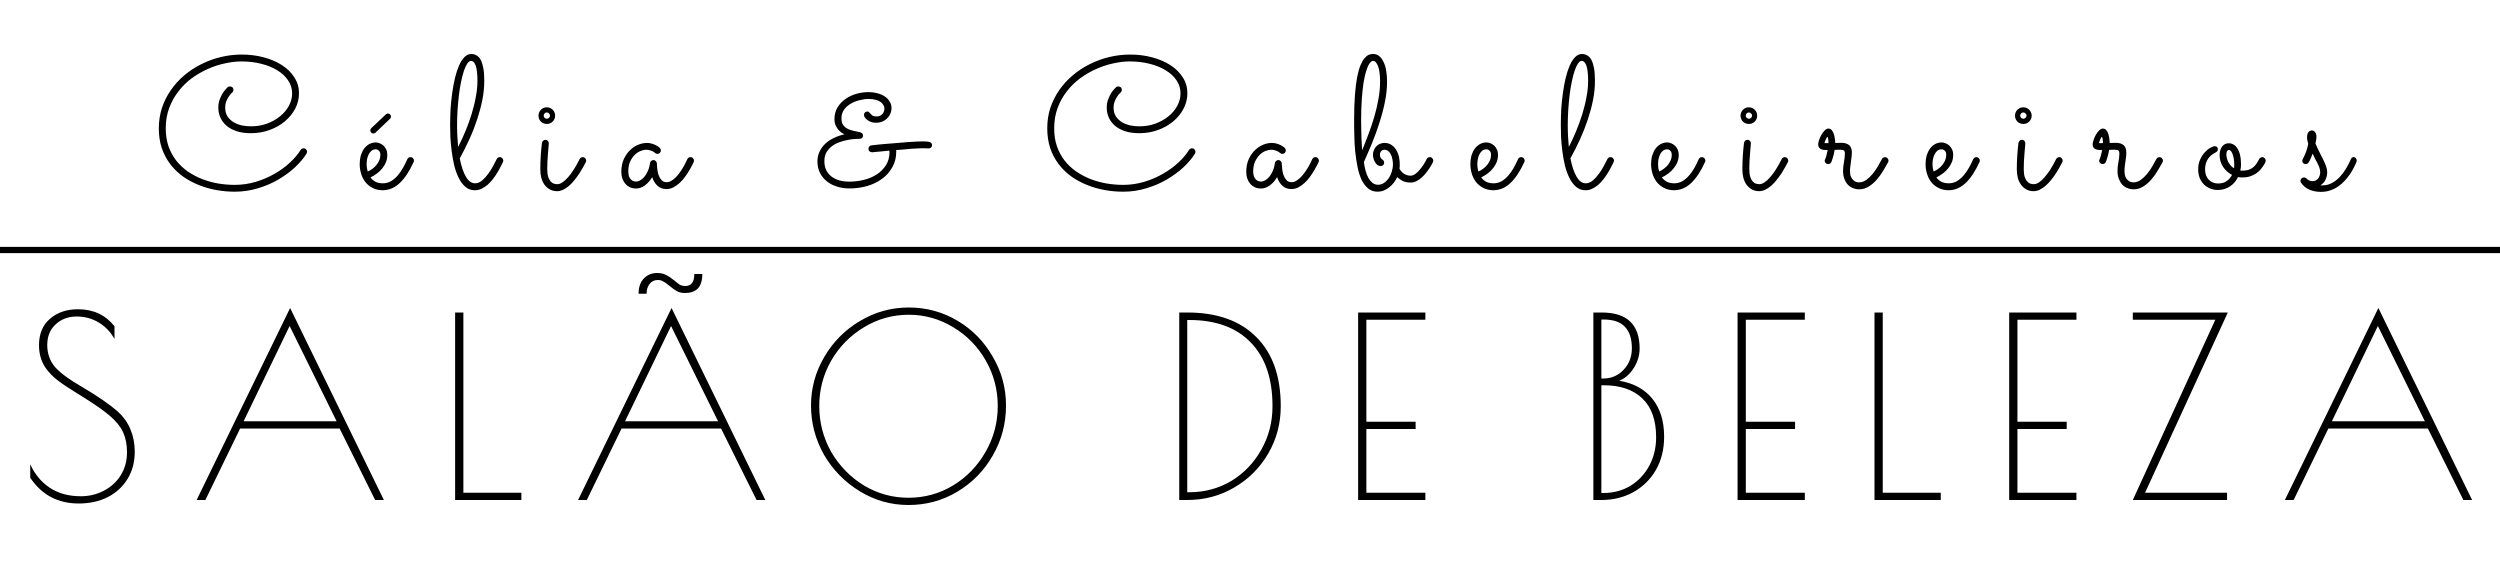 <svg width="40" height="9" viewBox="0 0 40 9" fill="none" xmlns="http://www.w3.org/2000/svg">
<path d="M4.905 2.457C4.859 2.531 4.797 2.604 4.719 2.678C4.641 2.75 4.552 2.815 4.451 2.874C4.352 2.932 4.243 2.978 4.125 3.013C4.006 3.049 3.884 3.067 3.758 3.067C3.66 3.067 3.561 3.059 3.462 3.041C3.365 3.023 3.271 2.997 3.18 2.96C3.09 2.924 3.006 2.879 2.928 2.824C2.851 2.769 2.783 2.703 2.726 2.628C2.668 2.553 2.623 2.467 2.589 2.372C2.557 2.276 2.541 2.169 2.541 2.052C2.541 1.938 2.558 1.83 2.591 1.727C2.625 1.625 2.672 1.53 2.733 1.443C2.793 1.355 2.865 1.276 2.948 1.206C3.031 1.135 3.122 1.076 3.221 1.027C3.319 0.977 3.423 0.939 3.533 0.913C3.642 0.886 3.754 0.873 3.868 0.873C3.994 0.873 4.112 0.888 4.223 0.918C4.334 0.948 4.431 0.99 4.514 1.044C4.597 1.098 4.663 1.163 4.71 1.239C4.759 1.314 4.784 1.398 4.784 1.491C4.784 1.577 4.764 1.659 4.724 1.737C4.684 1.814 4.628 1.882 4.558 1.941C4.489 2 4.407 2.046 4.313 2.08C4.221 2.114 4.122 2.131 4.016 2.131C3.931 2.131 3.856 2.121 3.791 2.101C3.725 2.079 3.67 2.05 3.626 2.013C3.583 1.976 3.549 1.932 3.527 1.882C3.504 1.833 3.493 1.779 3.493 1.721C3.493 1.673 3.501 1.63 3.515 1.591C3.531 1.551 3.547 1.517 3.565 1.488C3.584 1.46 3.601 1.438 3.616 1.422C3.633 1.406 3.642 1.396 3.644 1.395C3.649 1.39 3.654 1.387 3.66 1.386C3.667 1.384 3.673 1.383 3.679 1.383C3.695 1.383 3.708 1.388 3.719 1.397C3.73 1.407 3.735 1.42 3.735 1.436C3.735 1.453 3.729 1.468 3.716 1.479C3.714 1.48 3.707 1.487 3.695 1.5C3.684 1.512 3.671 1.528 3.657 1.55C3.644 1.57 3.631 1.595 3.619 1.625C3.608 1.654 3.603 1.686 3.603 1.721C3.603 1.777 3.615 1.824 3.64 1.862C3.665 1.9 3.698 1.931 3.738 1.956C3.778 1.979 3.822 1.996 3.871 2.007C3.92 2.017 3.969 2.021 4.018 2.021C4.108 2.021 4.193 2.007 4.272 1.978C4.353 1.948 4.422 1.909 4.482 1.86C4.542 1.812 4.588 1.755 4.623 1.692C4.657 1.628 4.674 1.562 4.674 1.493C4.674 1.417 4.652 1.347 4.609 1.285C4.566 1.221 4.508 1.167 4.435 1.124C4.362 1.079 4.276 1.044 4.177 1.02C4.08 0.995 3.975 0.983 3.864 0.983C3.78 0.983 3.691 0.993 3.599 1.014C3.507 1.033 3.416 1.063 3.326 1.103C3.236 1.143 3.15 1.193 3.068 1.252C2.987 1.312 2.916 1.382 2.855 1.462C2.793 1.541 2.744 1.63 2.707 1.729C2.67 1.827 2.652 1.935 2.652 2.052C2.652 2.159 2.667 2.255 2.696 2.341C2.727 2.427 2.768 2.503 2.821 2.571C2.874 2.637 2.935 2.695 3.005 2.744C3.077 2.792 3.153 2.833 3.234 2.865C3.316 2.896 3.401 2.92 3.49 2.936C3.579 2.95 3.667 2.958 3.755 2.958C3.873 2.958 3.985 2.941 4.094 2.909C4.202 2.876 4.302 2.833 4.394 2.78C4.487 2.727 4.569 2.667 4.64 2.6C4.711 2.534 4.768 2.467 4.81 2.399C4.815 2.391 4.822 2.384 4.831 2.38C4.839 2.375 4.849 2.373 4.858 2.373C4.875 2.373 4.888 2.379 4.898 2.391C4.908 2.401 4.913 2.414 4.913 2.427C4.913 2.432 4.912 2.437 4.911 2.442C4.91 2.447 4.908 2.452 4.905 2.457ZM5.928 2.839C5.948 2.867 5.975 2.89 6.007 2.908C6.039 2.924 6.079 2.933 6.125 2.933C6.173 2.933 6.217 2.921 6.256 2.899C6.295 2.875 6.331 2.845 6.363 2.808C6.395 2.771 6.424 2.729 6.449 2.684C6.475 2.638 6.498 2.592 6.518 2.546C6.523 2.535 6.53 2.527 6.539 2.522C6.547 2.517 6.557 2.514 6.568 2.514C6.584 2.514 6.598 2.52 6.607 2.531C6.618 2.543 6.623 2.556 6.623 2.569C6.623 2.574 6.623 2.579 6.622 2.583C6.621 2.585 6.62 2.589 6.618 2.593C6.55 2.741 6.477 2.853 6.396 2.928C6.317 3.003 6.228 3.042 6.127 3.044C6.062 3.044 6.007 3.031 5.96 3.006C5.913 2.981 5.874 2.95 5.844 2.911C5.814 2.871 5.791 2.826 5.777 2.776C5.762 2.726 5.755 2.676 5.755 2.626C5.755 2.577 5.761 2.531 5.772 2.489C5.785 2.447 5.803 2.41 5.825 2.379C5.849 2.348 5.876 2.323 5.907 2.306C5.939 2.288 5.975 2.279 6.013 2.279C6.035 2.279 6.057 2.284 6.079 2.294C6.101 2.303 6.121 2.316 6.139 2.333C6.156 2.35 6.17 2.371 6.181 2.395C6.192 2.419 6.197 2.447 6.197 2.479C6.197 2.519 6.19 2.556 6.177 2.591C6.163 2.626 6.144 2.659 6.12 2.689C6.096 2.72 6.068 2.748 6.035 2.773C6.001 2.798 5.966 2.82 5.928 2.839ZM5.884 2.744C5.914 2.731 5.941 2.715 5.966 2.695C5.991 2.676 6.013 2.654 6.03 2.631C6.048 2.607 6.061 2.583 6.071 2.558C6.081 2.531 6.086 2.505 6.086 2.479C6.086 2.449 6.079 2.427 6.064 2.413C6.049 2.397 6.032 2.389 6.013 2.389C5.986 2.389 5.964 2.396 5.945 2.411C5.927 2.426 5.912 2.445 5.9 2.468C5.888 2.492 5.879 2.518 5.873 2.547C5.869 2.576 5.866 2.604 5.866 2.632C5.866 2.65 5.868 2.668 5.871 2.688C5.874 2.708 5.879 2.726 5.884 2.744ZM5.939 2.052L6.174 1.83C6.184 1.821 6.195 1.816 6.207 1.816C6.22 1.816 6.231 1.821 6.241 1.831C6.251 1.841 6.256 1.853 6.256 1.866C6.256 1.88 6.251 1.891 6.241 1.9L6.007 2.123C5.996 2.131 5.985 2.136 5.973 2.136C5.959 2.136 5.948 2.131 5.938 2.121C5.929 2.111 5.925 2.1 5.925 2.087C5.925 2.074 5.93 2.062 5.939 2.052ZM8.047 2.594C8.037 2.617 8.023 2.644 8.006 2.675C7.991 2.705 7.973 2.737 7.952 2.77C7.932 2.803 7.909 2.836 7.883 2.87C7.858 2.902 7.83 2.931 7.8 2.958C7.77 2.983 7.739 3.003 7.705 3.019C7.671 3.036 7.636 3.044 7.598 3.044C7.539 3.044 7.489 3.026 7.447 2.99C7.405 2.954 7.369 2.906 7.34 2.848C7.31 2.789 7.287 2.723 7.268 2.648C7.25 2.573 7.237 2.497 7.227 2.42C7.217 2.342 7.21 2.266 7.206 2.193C7.204 2.12 7.202 2.055 7.202 1.998C7.202 1.916 7.205 1.831 7.209 1.743C7.215 1.655 7.224 1.569 7.236 1.485C7.247 1.401 7.262 1.322 7.28 1.247C7.298 1.171 7.32 1.105 7.344 1.049C7.37 0.992 7.398 0.947 7.431 0.914C7.463 0.881 7.499 0.864 7.54 0.864C7.573 0.864 7.601 0.872 7.627 0.888C7.653 0.902 7.675 0.927 7.693 0.961C7.71 0.995 7.724 1.04 7.734 1.094C7.744 1.149 7.748 1.216 7.748 1.295C7.748 1.393 7.738 1.494 7.718 1.598C7.697 1.702 7.669 1.806 7.634 1.912C7.599 2.017 7.558 2.123 7.51 2.228C7.462 2.333 7.411 2.435 7.356 2.534C7.38 2.658 7.413 2.756 7.454 2.827C7.495 2.897 7.544 2.933 7.602 2.933C7.641 2.933 7.679 2.917 7.715 2.887C7.751 2.856 7.784 2.819 7.814 2.777C7.845 2.735 7.871 2.693 7.893 2.65C7.917 2.606 7.935 2.571 7.948 2.544C7.953 2.535 7.959 2.527 7.968 2.522C7.977 2.517 7.987 2.514 7.997 2.514C8.014 2.514 8.027 2.52 8.037 2.531C8.048 2.543 8.053 2.556 8.053 2.571C8.053 2.577 8.051 2.584 8.047 2.594ZM7.313 2.005C7.313 2.068 7.315 2.128 7.318 2.186C7.321 2.243 7.325 2.298 7.33 2.351C7.371 2.272 7.41 2.188 7.447 2.099C7.484 2.009 7.517 1.919 7.545 1.828C7.573 1.736 7.596 1.646 7.612 1.556C7.63 1.465 7.639 1.378 7.639 1.296C7.639 1.181 7.629 1.099 7.611 1.049C7.592 0.999 7.567 0.974 7.536 0.974C7.516 0.974 7.496 0.988 7.476 1.017C7.457 1.045 7.44 1.083 7.423 1.132C7.407 1.181 7.392 1.239 7.378 1.305C7.364 1.372 7.352 1.443 7.343 1.519C7.334 1.595 7.327 1.675 7.321 1.758C7.316 1.841 7.313 1.923 7.313 2.005ZM8.882 1.85C8.882 1.887 8.869 1.919 8.843 1.945C8.817 1.971 8.786 1.983 8.749 1.983C8.712 1.983 8.68 1.971 8.654 1.945C8.628 1.919 8.616 1.887 8.616 1.85C8.616 1.832 8.619 1.814 8.626 1.799C8.633 1.782 8.642 1.768 8.654 1.756C8.666 1.744 8.681 1.734 8.696 1.727C8.713 1.72 8.73 1.717 8.749 1.717C8.767 1.717 8.785 1.72 8.8 1.727C8.817 1.734 8.831 1.744 8.843 1.756C8.855 1.768 8.865 1.782 8.872 1.799C8.879 1.814 8.882 1.832 8.882 1.85ZM8.645 2.708C8.645 2.568 8.654 2.428 8.671 2.288C8.673 2.274 8.679 2.263 8.689 2.253C8.7 2.242 8.713 2.237 8.73 2.237C8.744 2.237 8.757 2.243 8.766 2.254C8.776 2.265 8.781 2.278 8.781 2.292C8.781 2.298 8.78 2.316 8.777 2.345C8.775 2.375 8.772 2.41 8.768 2.451C8.765 2.491 8.762 2.534 8.759 2.58C8.757 2.625 8.756 2.666 8.756 2.704C8.756 2.756 8.761 2.798 8.771 2.83C8.782 2.861 8.795 2.886 8.81 2.903C8.827 2.921 8.844 2.933 8.862 2.938C8.88 2.944 8.898 2.947 8.914 2.947C8.942 2.947 8.97 2.938 8.999 2.918C9.029 2.898 9.058 2.871 9.089 2.836C9.12 2.801 9.151 2.759 9.182 2.71C9.214 2.66 9.244 2.605 9.275 2.544C9.28 2.535 9.286 2.527 9.295 2.522C9.304 2.517 9.314 2.514 9.325 2.514C9.34 2.514 9.353 2.52 9.363 2.531C9.373 2.543 9.379 2.556 9.379 2.569C9.379 2.579 9.377 2.587 9.373 2.594C9.361 2.617 9.347 2.644 9.329 2.676C9.311 2.708 9.291 2.742 9.269 2.776C9.246 2.81 9.222 2.844 9.194 2.878C9.168 2.912 9.14 2.942 9.109 2.969C9.079 2.996 9.047 3.017 9.014 3.034C8.981 3.05 8.947 3.059 8.913 3.059C8.869 3.059 8.83 3.049 8.797 3.031C8.764 3.012 8.736 2.987 8.712 2.956C8.69 2.925 8.673 2.888 8.661 2.846C8.65 2.803 8.645 2.757 8.645 2.708ZM8.8 1.85C8.8 1.836 8.795 1.825 8.784 1.815C8.774 1.804 8.763 1.799 8.749 1.799C8.735 1.799 8.723 1.804 8.714 1.815C8.704 1.825 8.699 1.836 8.699 1.85C8.699 1.864 8.704 1.875 8.714 1.885C8.723 1.895 8.735 1.9 8.749 1.9C8.763 1.9 8.774 1.895 8.784 1.885C8.795 1.875 8.8 1.864 8.8 1.85ZM11.1 2.591C11.096 2.599 11.088 2.616 11.075 2.641C11.063 2.666 11.048 2.694 11.028 2.726C11.01 2.758 10.988 2.792 10.962 2.827C10.937 2.862 10.909 2.895 10.877 2.924C10.846 2.953 10.812 2.978 10.776 2.997C10.74 3.016 10.702 3.025 10.662 3.025C10.605 3.025 10.557 3.007 10.518 2.971C10.48 2.935 10.452 2.889 10.435 2.834C10.402 2.89 10.362 2.935 10.316 2.968C10.27 3 10.224 3.016 10.178 3.016C10.142 3.016 10.11 3.01 10.08 2.997C10.051 2.983 10.026 2.965 10.006 2.941C9.985 2.917 9.969 2.889 9.957 2.856C9.947 2.824 9.941 2.789 9.941 2.751C9.941 2.675 9.954 2.608 9.979 2.55C10.006 2.492 10.039 2.443 10.079 2.404C10.119 2.365 10.163 2.335 10.211 2.316C10.26 2.296 10.306 2.287 10.351 2.287C10.382 2.287 10.409 2.291 10.435 2.3C10.46 2.308 10.482 2.316 10.499 2.326C10.518 2.336 10.532 2.345 10.542 2.354C10.552 2.362 10.557 2.366 10.558 2.367C10.569 2.38 10.574 2.393 10.574 2.407C10.574 2.421 10.569 2.435 10.558 2.446C10.547 2.457 10.534 2.462 10.52 2.462C10.504 2.462 10.491 2.457 10.48 2.446C10.478 2.444 10.474 2.441 10.467 2.436C10.46 2.43 10.451 2.424 10.439 2.418C10.428 2.413 10.413 2.408 10.397 2.404C10.381 2.399 10.363 2.396 10.343 2.396C10.312 2.396 10.28 2.403 10.246 2.417C10.212 2.431 10.181 2.452 10.152 2.481C10.124 2.51 10.1 2.546 10.08 2.59C10.062 2.633 10.053 2.684 10.053 2.744C10.053 2.762 10.055 2.781 10.058 2.801C10.062 2.819 10.069 2.836 10.079 2.852C10.089 2.868 10.102 2.88 10.118 2.89C10.135 2.9 10.156 2.905 10.18 2.905C10.198 2.905 10.218 2.899 10.24 2.887C10.264 2.875 10.286 2.857 10.306 2.833C10.327 2.809 10.347 2.778 10.363 2.741C10.381 2.704 10.393 2.66 10.4 2.609C10.402 2.595 10.408 2.584 10.419 2.575C10.43 2.565 10.442 2.561 10.457 2.561C10.47 2.561 10.482 2.566 10.492 2.577C10.503 2.587 10.509 2.6 10.51 2.613C10.511 2.632 10.512 2.658 10.515 2.692C10.518 2.726 10.525 2.759 10.534 2.792C10.545 2.825 10.561 2.854 10.581 2.878C10.602 2.903 10.63 2.915 10.666 2.915C10.69 2.915 10.713 2.909 10.735 2.896C10.759 2.883 10.781 2.867 10.803 2.846C10.825 2.825 10.846 2.801 10.866 2.774C10.886 2.747 10.905 2.72 10.921 2.692C10.938 2.665 10.952 2.639 10.965 2.613C10.978 2.588 10.989 2.566 10.997 2.547C11.002 2.537 11.009 2.528 11.018 2.522C11.028 2.517 11.038 2.514 11.049 2.514C11.065 2.514 11.078 2.52 11.088 2.533C11.099 2.544 11.104 2.557 11.104 2.571C11.104 2.578 11.103 2.584 11.1 2.591ZM14.913 2.323C14.913 2.337 14.908 2.349 14.898 2.36C14.888 2.37 14.874 2.375 14.856 2.375C14.842 2.375 14.827 2.374 14.812 2.373C14.797 2.372 14.776 2.372 14.747 2.372C14.733 2.372 14.711 2.373 14.681 2.375C14.653 2.375 14.62 2.377 14.583 2.38C14.547 2.383 14.508 2.387 14.466 2.391C14.424 2.394 14.382 2.397 14.339 2.401C14.34 2.406 14.34 2.414 14.34 2.424C14.34 2.519 14.319 2.603 14.277 2.676C14.236 2.75 14.181 2.812 14.111 2.862C14.043 2.912 13.964 2.95 13.873 2.977C13.782 3.002 13.688 3.015 13.59 3.015C13.52 3.015 13.453 3.005 13.391 2.985C13.329 2.966 13.275 2.938 13.228 2.9C13.182 2.863 13.146 2.818 13.118 2.764C13.092 2.71 13.079 2.649 13.079 2.58C13.079 2.524 13.09 2.473 13.113 2.426C13.135 2.379 13.165 2.337 13.203 2.301C13.242 2.264 13.288 2.233 13.341 2.208C13.394 2.182 13.451 2.163 13.512 2.149C13.495 2.141 13.476 2.13 13.457 2.117C13.438 2.102 13.421 2.085 13.405 2.065C13.39 2.045 13.377 2.022 13.366 1.997C13.356 1.97 13.351 1.941 13.351 1.91C13.351 1.836 13.368 1.771 13.401 1.717C13.435 1.662 13.479 1.617 13.531 1.581C13.584 1.544 13.642 1.518 13.706 1.5C13.77 1.482 13.833 1.474 13.893 1.474C13.946 1.474 13.995 1.48 14.04 1.493C14.086 1.504 14.125 1.521 14.157 1.544C14.19 1.565 14.216 1.592 14.235 1.625C14.254 1.656 14.264 1.69 14.264 1.729C14.264 1.761 14.258 1.792 14.245 1.821C14.232 1.849 14.215 1.874 14.192 1.896C14.171 1.917 14.145 1.934 14.114 1.947C14.085 1.958 14.053 1.964 14.018 1.964C13.986 1.964 13.959 1.96 13.934 1.951C13.911 1.941 13.891 1.93 13.874 1.917C13.858 1.904 13.845 1.89 13.836 1.876C13.827 1.862 13.823 1.85 13.823 1.84C13.823 1.824 13.828 1.811 13.838 1.8C13.848 1.79 13.861 1.784 13.877 1.784C13.888 1.784 13.896 1.787 13.902 1.793C13.908 1.798 13.914 1.804 13.92 1.811C13.929 1.822 13.941 1.834 13.955 1.846C13.969 1.857 13.992 1.863 14.024 1.863C14.045 1.863 14.064 1.86 14.079 1.853C14.095 1.845 14.108 1.835 14.119 1.824C14.13 1.811 14.137 1.797 14.142 1.783C14.148 1.767 14.151 1.752 14.151 1.737C14.151 1.719 14.146 1.7 14.135 1.682C14.125 1.663 14.11 1.646 14.09 1.632C14.069 1.617 14.043 1.605 14.011 1.597C13.978 1.588 13.94 1.583 13.896 1.583C13.852 1.583 13.805 1.59 13.754 1.603C13.704 1.614 13.657 1.633 13.614 1.658C13.57 1.683 13.534 1.715 13.505 1.755C13.477 1.794 13.463 1.84 13.463 1.894C13.463 1.929 13.469 1.959 13.48 1.983C13.493 2.007 13.51 2.026 13.531 2.042C13.553 2.058 13.578 2.07 13.608 2.08C13.638 2.089 13.671 2.097 13.707 2.104C13.721 2.106 13.734 2.109 13.745 2.112C13.758 2.114 13.769 2.118 13.777 2.123C13.787 2.126 13.795 2.132 13.8 2.14C13.805 2.147 13.808 2.157 13.808 2.169C13.808 2.185 13.803 2.198 13.792 2.208C13.782 2.216 13.769 2.221 13.751 2.221C13.734 2.221 13.708 2.222 13.674 2.224C13.639 2.226 13.601 2.231 13.559 2.24C13.518 2.248 13.476 2.259 13.432 2.275C13.388 2.29 13.348 2.311 13.312 2.338C13.277 2.364 13.247 2.397 13.224 2.436C13.201 2.475 13.19 2.522 13.19 2.578C13.19 2.634 13.2 2.683 13.221 2.725C13.242 2.766 13.271 2.8 13.307 2.827C13.344 2.854 13.386 2.874 13.433 2.887C13.482 2.9 13.534 2.906 13.59 2.906C13.668 2.906 13.745 2.897 13.822 2.878C13.899 2.859 13.967 2.83 14.028 2.791C14.089 2.751 14.137 2.702 14.175 2.643C14.213 2.583 14.232 2.513 14.232 2.433C14.232 2.429 14.231 2.426 14.23 2.423C14.23 2.419 14.23 2.415 14.23 2.41C14.177 2.415 14.13 2.419 14.087 2.424C14.045 2.428 14.011 2.431 13.987 2.433C13.979 2.434 13.972 2.435 13.966 2.436C13.962 2.436 13.958 2.436 13.955 2.436C13.938 2.436 13.924 2.431 13.912 2.421C13.901 2.412 13.895 2.397 13.895 2.379C13.895 2.365 13.899 2.354 13.908 2.344C13.918 2.333 13.93 2.327 13.946 2.325C13.974 2.322 14.011 2.318 14.056 2.313C14.101 2.308 14.15 2.304 14.202 2.3C14.256 2.295 14.311 2.291 14.368 2.287C14.425 2.282 14.478 2.277 14.529 2.273C14.581 2.27 14.628 2.267 14.67 2.265C14.713 2.263 14.747 2.262 14.772 2.262C14.827 2.262 14.864 2.267 14.883 2.276C14.903 2.286 14.913 2.302 14.913 2.323ZM19.12 2.457C19.074 2.531 19.012 2.604 18.934 2.678C18.856 2.75 18.766 2.815 18.666 2.874C18.566 2.932 18.457 2.978 18.339 3.013C18.221 3.049 18.099 3.067 17.973 3.067C17.874 3.067 17.776 3.059 17.677 3.041C17.579 3.023 17.485 2.997 17.394 2.96C17.304 2.924 17.22 2.879 17.142 2.824C17.065 2.769 16.998 2.703 16.94 2.628C16.882 2.553 16.837 2.467 16.804 2.372C16.772 2.276 16.756 2.169 16.756 2.052C16.756 1.938 16.772 1.83 16.805 1.727C16.84 1.625 16.887 1.53 16.947 1.443C17.008 1.355 17.08 1.276 17.163 1.206C17.246 1.135 17.337 1.076 17.435 1.027C17.534 0.977 17.638 0.939 17.747 0.913C17.857 0.886 17.968 0.873 18.083 0.873C18.209 0.873 18.327 0.888 18.437 0.918C18.548 0.948 18.646 0.99 18.729 1.044C18.812 1.098 18.877 1.163 18.925 1.239C18.974 1.314 18.998 1.398 18.998 1.491C18.998 1.577 18.978 1.659 18.938 1.737C18.898 1.814 18.843 1.882 18.773 1.941C18.703 2 18.622 2.046 18.528 2.08C18.435 2.114 18.336 2.131 18.231 2.131C18.146 2.131 18.07 2.121 18.005 2.101C17.94 2.079 17.885 2.05 17.841 2.013C17.797 1.976 17.764 1.932 17.741 1.882C17.719 1.833 17.708 1.779 17.708 1.721C17.708 1.673 17.715 1.63 17.73 1.591C17.745 1.551 17.762 1.517 17.779 1.488C17.798 1.46 17.815 1.438 17.831 1.422C17.847 1.406 17.857 1.396 17.858 1.395C17.863 1.39 17.869 1.387 17.875 1.386C17.881 1.384 17.888 1.383 17.894 1.383C17.909 1.383 17.922 1.388 17.933 1.397C17.944 1.407 17.949 1.42 17.949 1.436C17.949 1.453 17.943 1.468 17.93 1.479C17.928 1.48 17.922 1.487 17.91 1.5C17.898 1.512 17.885 1.528 17.872 1.55C17.858 1.57 17.845 1.595 17.834 1.625C17.823 1.654 17.817 1.686 17.817 1.721C17.817 1.777 17.83 1.824 17.854 1.862C17.88 1.9 17.912 1.931 17.952 1.956C17.992 1.979 18.037 1.996 18.085 2.007C18.134 2.017 18.183 2.021 18.232 2.021C18.323 2.021 18.408 2.007 18.487 1.978C18.567 1.948 18.637 1.909 18.696 1.86C18.756 1.812 18.803 1.755 18.837 1.692C18.871 1.628 18.888 1.562 18.888 1.493C18.888 1.417 18.867 1.347 18.824 1.285C18.781 1.221 18.723 1.167 18.649 1.124C18.576 1.079 18.49 1.044 18.392 1.02C18.294 0.995 18.19 0.983 18.078 0.983C17.994 0.983 17.906 0.993 17.813 1.014C17.721 1.033 17.631 1.063 17.541 1.103C17.451 1.143 17.365 1.193 17.283 1.252C17.202 1.312 17.131 1.382 17.069 1.462C17.007 1.541 16.958 1.63 16.921 1.729C16.885 1.827 16.867 1.935 16.867 2.052C16.867 2.159 16.881 2.255 16.911 2.341C16.941 2.427 16.983 2.503 17.035 2.571C17.088 2.637 17.149 2.695 17.22 2.744C17.291 2.792 17.367 2.833 17.448 2.865C17.53 2.896 17.616 2.92 17.705 2.936C17.794 2.95 17.882 2.958 17.97 2.958C18.087 2.958 18.2 2.941 18.308 2.909C18.417 2.876 18.517 2.833 18.608 2.78C18.701 2.727 18.783 2.667 18.855 2.6C18.926 2.534 18.983 2.467 19.024 2.399C19.029 2.391 19.036 2.384 19.045 2.38C19.054 2.375 19.063 2.373 19.073 2.373C19.09 2.373 19.103 2.379 19.112 2.391C19.122 2.401 19.127 2.414 19.127 2.427C19.127 2.432 19.127 2.437 19.126 2.442C19.125 2.447 19.123 2.452 19.12 2.457ZM21.099 2.591C21.095 2.599 21.087 2.616 21.074 2.641C21.062 2.666 21.046 2.694 21.027 2.726C21.008 2.758 20.986 2.792 20.961 2.827C20.936 2.862 20.907 2.895 20.876 2.924C20.845 2.953 20.811 2.978 20.775 2.997C20.739 3.016 20.701 3.025 20.661 3.025C20.604 3.025 20.556 3.007 20.517 2.971C20.479 2.935 20.451 2.889 20.434 2.834C20.4 2.89 20.361 2.935 20.315 2.968C20.269 3 20.223 3.016 20.177 3.016C20.141 3.016 20.108 3.01 20.079 2.997C20.05 2.983 20.025 2.965 20.004 2.941C19.984 2.917 19.968 2.889 19.956 2.856C19.945 2.824 19.94 2.789 19.94 2.751C19.94 2.675 19.953 2.608 19.978 2.55C20.004 2.492 20.038 2.443 20.078 2.404C20.118 2.365 20.162 2.335 20.209 2.316C20.258 2.296 20.305 2.287 20.35 2.287C20.38 2.287 20.408 2.291 20.434 2.3C20.459 2.308 20.48 2.316 20.498 2.326C20.517 2.336 20.531 2.345 20.541 2.354C20.55 2.362 20.556 2.366 20.557 2.367C20.567 2.38 20.573 2.393 20.573 2.407C20.573 2.421 20.567 2.435 20.557 2.446C20.546 2.457 20.533 2.462 20.519 2.462C20.503 2.462 20.49 2.457 20.479 2.446C20.477 2.444 20.473 2.441 20.466 2.436C20.459 2.43 20.45 2.424 20.438 2.418C20.426 2.413 20.412 2.408 20.396 2.404C20.38 2.399 20.362 2.396 20.341 2.396C20.311 2.396 20.279 2.403 20.245 2.417C20.21 2.431 20.179 2.452 20.151 2.481C20.123 2.51 20.099 2.546 20.079 2.59C20.061 2.633 20.051 2.684 20.051 2.744C20.051 2.762 20.053 2.781 20.057 2.801C20.061 2.819 20.068 2.836 20.078 2.852C20.087 2.868 20.101 2.88 20.117 2.89C20.134 2.9 20.154 2.905 20.179 2.905C20.196 2.905 20.216 2.899 20.239 2.887C20.262 2.875 20.284 2.857 20.305 2.833C20.326 2.809 20.345 2.778 20.362 2.741C20.379 2.704 20.392 2.66 20.398 2.609C20.4 2.595 20.407 2.584 20.418 2.575C20.428 2.565 20.441 2.561 20.456 2.561C20.469 2.561 20.481 2.566 20.491 2.577C20.502 2.587 20.507 2.6 20.508 2.613C20.509 2.632 20.511 2.658 20.514 2.692C20.517 2.726 20.523 2.759 20.533 2.792C20.544 2.825 20.56 2.854 20.58 2.878C20.601 2.903 20.629 2.915 20.665 2.915C20.689 2.915 20.712 2.909 20.734 2.896C20.757 2.883 20.78 2.867 20.801 2.846C20.824 2.825 20.845 2.801 20.864 2.774C20.885 2.747 20.903 2.72 20.92 2.692C20.937 2.665 20.951 2.639 20.964 2.613C20.977 2.588 20.987 2.566 20.996 2.547C21.001 2.537 21.008 2.528 21.017 2.522C21.026 2.517 21.037 2.514 21.047 2.514C21.064 2.514 21.077 2.52 21.087 2.533C21.098 2.544 21.103 2.557 21.103 2.571C21.103 2.578 21.102 2.584 21.099 2.591ZM22.927 2.594C22.924 2.6 22.918 2.612 22.908 2.631C22.898 2.648 22.885 2.669 22.87 2.694C22.854 2.717 22.835 2.743 22.814 2.77C22.793 2.796 22.769 2.821 22.744 2.843C22.718 2.866 22.691 2.884 22.662 2.899C22.632 2.914 22.602 2.921 22.571 2.921C22.52 2.921 22.477 2.912 22.442 2.895C22.407 2.876 22.378 2.855 22.355 2.833C22.34 2.867 22.321 2.898 22.298 2.927C22.276 2.955 22.251 2.979 22.224 3C22.196 3.021 22.167 3.038 22.136 3.05C22.105 3.062 22.074 3.067 22.042 3.067C21.982 3.067 21.932 3.05 21.89 3.015C21.848 2.979 21.812 2.933 21.784 2.874C21.757 2.814 21.735 2.746 21.72 2.667C21.704 2.589 21.692 2.507 21.683 2.421C21.675 2.335 21.67 2.249 21.669 2.161C21.666 2.073 21.666 1.989 21.666 1.91C21.666 1.759 21.67 1.628 21.679 1.518C21.688 1.406 21.699 1.312 21.714 1.235C21.73 1.157 21.747 1.094 21.767 1.046C21.787 0.997 21.809 0.959 21.831 0.933C21.854 0.906 21.877 0.887 21.9 0.877C21.923 0.868 21.946 0.863 21.969 0.863C22.005 0.863 22.037 0.874 22.064 0.895C22.092 0.917 22.116 0.947 22.134 0.986C22.154 1.024 22.169 1.07 22.178 1.125C22.188 1.18 22.193 1.24 22.193 1.305C22.193 1.41 22.182 1.518 22.159 1.629C22.137 1.74 22.107 1.852 22.071 1.963C22.036 2.073 21.997 2.182 21.953 2.29C21.909 2.396 21.865 2.497 21.822 2.593C21.828 2.641 21.837 2.687 21.849 2.73C21.86 2.773 21.875 2.812 21.894 2.846C21.913 2.879 21.935 2.906 21.96 2.927C21.985 2.946 22.015 2.956 22.048 2.956C22.081 2.956 22.112 2.947 22.142 2.928C22.171 2.909 22.196 2.884 22.218 2.854C22.239 2.822 22.256 2.787 22.268 2.748C22.28 2.709 22.287 2.669 22.287 2.628C22.287 2.601 22.284 2.573 22.278 2.546C22.273 2.518 22.265 2.493 22.253 2.471C22.242 2.449 22.229 2.431 22.212 2.417C22.195 2.403 22.175 2.396 22.152 2.396C22.134 2.396 22.121 2.4 22.111 2.408C22.101 2.415 22.094 2.423 22.089 2.433C22.084 2.442 22.081 2.451 22.08 2.459C22.079 2.468 22.079 2.474 22.079 2.477C22.079 2.491 22.081 2.504 22.087 2.518C22.093 2.532 22.105 2.544 22.121 2.555C22.138 2.566 22.146 2.583 22.146 2.603C22.146 2.62 22.14 2.633 22.128 2.643C22.118 2.652 22.105 2.657 22.092 2.657C22.072 2.657 22.055 2.651 22.039 2.64C22.024 2.628 22.012 2.613 22.001 2.596C21.99 2.577 21.982 2.558 21.976 2.537C21.97 2.517 21.967 2.498 21.967 2.48C21.967 2.452 21.972 2.426 21.982 2.402C21.992 2.378 22.005 2.357 22.021 2.341C22.039 2.323 22.059 2.31 22.08 2.301C22.102 2.292 22.126 2.287 22.15 2.287C22.192 2.287 22.229 2.296 22.259 2.316C22.29 2.335 22.316 2.361 22.336 2.394C22.357 2.426 22.372 2.462 22.382 2.503C22.392 2.544 22.396 2.586 22.396 2.628C22.396 2.652 22.395 2.676 22.392 2.7C22.396 2.708 22.402 2.718 22.411 2.73C22.42 2.743 22.432 2.755 22.446 2.767C22.461 2.779 22.479 2.789 22.499 2.798C22.52 2.807 22.544 2.811 22.571 2.811C22.594 2.811 22.618 2.802 22.643 2.785C22.668 2.766 22.692 2.744 22.714 2.717C22.738 2.69 22.759 2.661 22.779 2.631C22.798 2.6 22.814 2.571 22.827 2.544C22.832 2.535 22.839 2.527 22.848 2.522C22.856 2.517 22.866 2.514 22.877 2.514C22.894 2.514 22.907 2.52 22.916 2.531C22.927 2.543 22.933 2.556 22.933 2.571C22.933 2.577 22.931 2.584 22.927 2.594ZM21.794 2.405C21.828 2.323 21.861 2.237 21.895 2.147C21.93 2.057 21.96 1.964 21.988 1.871C22.015 1.777 22.038 1.682 22.055 1.586C22.073 1.491 22.081 1.396 22.081 1.304C22.081 1.269 22.08 1.232 22.076 1.194C22.073 1.155 22.067 1.119 22.058 1.087C22.049 1.055 22.037 1.028 22.021 1.006C22.007 0.985 21.988 0.974 21.964 0.974C21.956 0.974 21.946 0.979 21.934 0.99C21.922 1 21.909 1.018 21.895 1.044C21.882 1.07 21.868 1.105 21.855 1.151C21.841 1.197 21.828 1.256 21.816 1.327C21.806 1.397 21.796 1.482 21.789 1.582C21.782 1.682 21.778 1.799 21.778 1.934C21.778 1.979 21.779 2.024 21.78 2.071C21.781 2.117 21.782 2.161 21.783 2.203C21.785 2.245 21.787 2.284 21.789 2.319C21.791 2.354 21.793 2.383 21.794 2.405ZM23.699 2.839C23.719 2.867 23.746 2.89 23.778 2.908C23.81 2.924 23.85 2.933 23.896 2.933C23.944 2.933 23.988 2.921 24.027 2.899C24.066 2.875 24.102 2.845 24.134 2.808C24.166 2.771 24.195 2.729 24.22 2.684C24.246 2.638 24.268 2.592 24.289 2.546C24.294 2.535 24.301 2.527 24.309 2.522C24.318 2.517 24.328 2.514 24.339 2.514C24.355 2.514 24.369 2.52 24.378 2.531C24.389 2.543 24.395 2.556 24.395 2.569C24.395 2.574 24.394 2.579 24.393 2.583C24.392 2.585 24.391 2.589 24.389 2.593C24.321 2.741 24.247 2.853 24.167 2.928C24.088 3.003 23.998 3.042 23.898 3.044C23.833 3.044 23.778 3.031 23.731 3.006C23.684 2.981 23.645 2.95 23.615 2.911C23.585 2.871 23.562 2.826 23.548 2.776C23.533 2.726 23.526 2.676 23.526 2.626C23.526 2.577 23.532 2.531 23.543 2.489C23.556 2.447 23.574 2.41 23.596 2.379C23.62 2.348 23.647 2.323 23.678 2.306C23.71 2.288 23.746 2.279 23.784 2.279C23.806 2.279 23.828 2.284 23.85 2.294C23.872 2.303 23.892 2.316 23.91 2.333C23.927 2.35 23.941 2.371 23.952 2.395C23.963 2.419 23.968 2.447 23.968 2.479C23.968 2.519 23.961 2.556 23.948 2.591C23.934 2.626 23.915 2.659 23.891 2.689C23.867 2.72 23.839 2.748 23.806 2.773C23.772 2.798 23.737 2.82 23.699 2.839ZM23.655 2.744C23.685 2.731 23.712 2.715 23.737 2.695C23.762 2.676 23.784 2.654 23.801 2.631C23.819 2.607 23.832 2.583 23.842 2.558C23.852 2.531 23.857 2.505 23.857 2.479C23.857 2.449 23.85 2.427 23.835 2.413C23.82 2.397 23.803 2.389 23.784 2.389C23.757 2.389 23.735 2.396 23.716 2.411C23.698 2.426 23.683 2.445 23.671 2.468C23.659 2.492 23.65 2.518 23.645 2.547C23.64 2.576 23.637 2.604 23.637 2.632C23.637 2.65 23.639 2.668 23.642 2.688C23.645 2.708 23.65 2.726 23.655 2.744ZM25.818 2.594C25.808 2.617 25.794 2.644 25.777 2.675C25.762 2.705 25.744 2.737 25.723 2.77C25.703 2.803 25.68 2.836 25.654 2.87C25.629 2.902 25.601 2.931 25.571 2.958C25.541 2.983 25.51 3.003 25.476 3.019C25.442 3.036 25.407 3.044 25.369 3.044C25.31 3.044 25.26 3.026 25.218 2.99C25.176 2.954 25.14 2.906 25.111 2.848C25.081 2.789 25.058 2.723 25.039 2.648C25.021 2.573 25.008 2.497 24.998 2.42C24.988 2.342 24.981 2.266 24.977 2.193C24.974 2.12 24.973 2.055 24.973 1.998C24.973 1.916 24.976 1.831 24.98 1.743C24.986 1.655 24.995 1.569 25.007 1.485C25.018 1.401 25.033 1.322 25.051 1.247C25.069 1.171 25.091 1.105 25.115 1.049C25.14 0.992 25.169 0.947 25.202 0.914C25.234 0.881 25.27 0.864 25.311 0.864C25.344 0.864 25.372 0.872 25.398 0.888C25.424 0.902 25.446 0.927 25.464 0.961C25.481 0.995 25.495 1.04 25.505 1.094C25.515 1.149 25.519 1.216 25.519 1.295C25.519 1.393 25.509 1.494 25.489 1.598C25.468 1.702 25.44 1.806 25.405 1.912C25.37 2.017 25.328 2.123 25.281 2.228C25.233 2.333 25.181 2.435 25.127 2.534C25.151 2.658 25.184 2.756 25.225 2.827C25.266 2.897 25.315 2.933 25.373 2.933C25.412 2.933 25.45 2.917 25.486 2.887C25.522 2.856 25.555 2.819 25.585 2.777C25.616 2.735 25.642 2.693 25.664 2.65C25.688 2.606 25.706 2.571 25.719 2.544C25.724 2.535 25.73 2.527 25.739 2.522C25.748 2.517 25.758 2.514 25.768 2.514C25.785 2.514 25.798 2.52 25.808 2.531C25.819 2.543 25.824 2.556 25.824 2.571C25.824 2.577 25.822 2.584 25.818 2.594ZM25.084 2.005C25.084 2.068 25.086 2.128 25.089 2.186C25.092 2.243 25.096 2.298 25.101 2.351C25.142 2.272 25.181 2.188 25.218 2.099C25.255 2.009 25.288 1.919 25.316 1.828C25.344 1.736 25.367 1.646 25.383 1.556C25.401 1.465 25.41 1.378 25.41 1.296C25.41 1.181 25.4 1.099 25.382 1.049C25.363 0.999 25.338 0.974 25.307 0.974C25.287 0.974 25.267 0.988 25.247 1.017C25.228 1.045 25.211 1.083 25.194 1.132C25.178 1.181 25.163 1.239 25.149 1.305C25.135 1.372 25.123 1.443 25.114 1.519C25.105 1.595 25.098 1.675 25.092 1.758C25.087 1.841 25.084 1.923 25.084 2.005ZM26.59 2.839C26.611 2.867 26.637 2.89 26.669 2.908C26.701 2.924 26.741 2.933 26.788 2.933C26.836 2.933 26.879 2.921 26.918 2.899C26.957 2.875 26.993 2.845 27.025 2.808C27.058 2.771 27.086 2.729 27.112 2.684C27.137 2.638 27.16 2.592 27.18 2.546C27.185 2.535 27.192 2.527 27.201 2.522C27.21 2.517 27.22 2.514 27.23 2.514C27.247 2.514 27.26 2.52 27.27 2.531C27.281 2.543 27.286 2.556 27.286 2.569C27.286 2.574 27.285 2.579 27.285 2.583C27.284 2.585 27.282 2.589 27.28 2.593C27.213 2.741 27.139 2.853 27.059 2.928C26.98 3.003 26.89 3.042 26.789 3.044C26.725 3.044 26.669 3.031 26.622 3.006C26.576 2.981 26.537 2.95 26.507 2.911C26.476 2.871 26.454 2.826 26.439 2.776C26.425 2.726 26.417 2.676 26.417 2.626C26.417 2.577 26.423 2.531 26.435 2.489C26.448 2.447 26.465 2.41 26.488 2.379C26.511 2.348 26.538 2.323 26.57 2.306C26.602 2.288 26.637 2.279 26.675 2.279C26.698 2.279 26.72 2.284 26.741 2.294C26.764 2.303 26.784 2.316 26.801 2.333C26.819 2.35 26.833 2.371 26.844 2.395C26.854 2.419 26.86 2.447 26.86 2.479C26.86 2.519 26.853 2.556 26.839 2.591C26.826 2.626 26.806 2.659 26.782 2.689C26.759 2.72 26.73 2.748 26.697 2.773C26.664 2.798 26.628 2.82 26.59 2.839ZM26.546 2.744C26.576 2.731 26.604 2.715 26.628 2.695C26.654 2.676 26.675 2.654 26.693 2.631C26.71 2.607 26.724 2.583 26.734 2.558C26.744 2.531 26.748 2.505 26.748 2.479C26.748 2.449 26.741 2.427 26.726 2.413C26.712 2.397 26.695 2.389 26.675 2.389C26.649 2.389 26.626 2.396 26.608 2.411C26.589 2.426 26.574 2.445 26.562 2.468C26.551 2.492 26.542 2.518 26.536 2.547C26.531 2.576 26.529 2.604 26.529 2.632C26.529 2.65 26.53 2.668 26.533 2.688C26.537 2.708 26.541 2.726 26.546 2.744ZM28.115 1.85C28.115 1.887 28.102 1.919 28.076 1.945C28.05 1.971 28.019 1.983 27.982 1.983C27.945 1.983 27.913 1.971 27.887 1.945C27.861 1.919 27.848 1.887 27.848 1.85C27.848 1.832 27.852 1.814 27.859 1.799C27.866 1.782 27.875 1.768 27.887 1.756C27.899 1.744 27.913 1.734 27.929 1.727C27.946 1.72 27.963 1.717 27.982 1.717C28 1.717 28.017 1.72 28.033 1.727C28.05 1.734 28.064 1.744 28.076 1.756C28.088 1.768 28.098 1.782 28.105 1.799C28.112 1.814 28.115 1.832 28.115 1.85ZM27.878 2.708C27.878 2.568 27.887 2.428 27.904 2.288C27.906 2.274 27.912 2.263 27.922 2.253C27.932 2.242 27.946 2.237 27.963 2.237C27.977 2.237 27.989 2.243 27.999 2.254C28.009 2.265 28.014 2.278 28.014 2.292C28.014 2.298 28.012 2.316 28.01 2.345C28.008 2.375 28.005 2.41 28.001 2.451C27.998 2.491 27.995 2.534 27.992 2.58C27.99 2.625 27.989 2.666 27.989 2.704C27.989 2.756 27.994 2.798 28.004 2.83C28.014 2.861 28.028 2.886 28.043 2.903C28.06 2.921 28.077 2.933 28.095 2.938C28.113 2.944 28.131 2.947 28.147 2.947C28.175 2.947 28.203 2.938 28.232 2.918C28.262 2.898 28.291 2.871 28.322 2.836C28.353 2.801 28.384 2.759 28.415 2.71C28.447 2.66 28.477 2.605 28.508 2.544C28.512 2.535 28.519 2.527 28.528 2.522C28.537 2.517 28.547 2.514 28.557 2.514C28.573 2.514 28.586 2.52 28.596 2.531C28.606 2.543 28.612 2.556 28.612 2.569C28.612 2.579 28.61 2.587 28.606 2.594C28.594 2.617 28.579 2.644 28.562 2.676C28.544 2.708 28.524 2.742 28.502 2.776C28.479 2.81 28.454 2.844 28.427 2.878C28.401 2.912 28.372 2.942 28.342 2.969C28.312 2.996 28.28 3.017 28.247 3.034C28.214 3.05 28.18 3.059 28.146 3.059C28.102 3.059 28.063 3.049 28.03 3.031C27.997 3.012 27.968 2.987 27.945 2.956C27.923 2.925 27.906 2.888 27.894 2.846C27.883 2.803 27.878 2.757 27.878 2.708ZM28.033 1.85C28.033 1.836 28.028 1.825 28.017 1.815C28.007 1.804 27.995 1.799 27.982 1.799C27.968 1.799 27.956 1.804 27.947 1.815C27.937 1.825 27.932 1.836 27.932 1.85C27.932 1.864 27.937 1.875 27.947 1.885C27.956 1.895 27.968 1.9 27.982 1.9C27.995 1.9 28.007 1.895 28.017 1.885C28.028 1.875 28.033 1.864 28.033 1.85ZM29.354 2.398C29.35 2.424 29.346 2.449 29.34 2.473C29.334 2.495 29.328 2.515 29.322 2.533C29.317 2.549 29.313 2.563 29.309 2.574C29.305 2.584 29.302 2.59 29.302 2.591C29.292 2.614 29.275 2.625 29.25 2.625C29.237 2.625 29.224 2.62 29.212 2.61C29.2 2.6 29.195 2.586 29.195 2.571C29.195 2.565 29.195 2.561 29.198 2.558C29.2 2.555 29.202 2.549 29.206 2.54C29.21 2.531 29.215 2.517 29.221 2.496C29.227 2.476 29.234 2.444 29.243 2.401C29.226 2.401 29.209 2.4 29.192 2.399C29.174 2.398 29.158 2.395 29.143 2.389C29.128 2.383 29.115 2.374 29.105 2.361C29.096 2.349 29.091 2.331 29.091 2.309C29.091 2.292 29.096 2.27 29.105 2.241C29.114 2.213 29.126 2.185 29.142 2.158C29.157 2.13 29.175 2.107 29.195 2.087C29.214 2.067 29.234 2.057 29.253 2.057C29.276 2.057 29.294 2.065 29.307 2.082C29.322 2.098 29.333 2.119 29.341 2.143C29.349 2.167 29.354 2.191 29.357 2.218C29.361 2.244 29.363 2.267 29.363 2.287C29.38 2.287 29.396 2.287 29.411 2.287C29.428 2.286 29.444 2.285 29.458 2.285C29.514 2.285 29.556 2.297 29.586 2.322C29.615 2.346 29.63 2.386 29.63 2.442C29.63 2.464 29.628 2.488 29.625 2.512C29.622 2.537 29.619 2.562 29.615 2.588C29.611 2.614 29.608 2.639 29.605 2.665C29.602 2.69 29.6 2.715 29.6 2.739C29.6 2.774 29.605 2.804 29.615 2.827C29.625 2.85 29.637 2.868 29.652 2.881C29.666 2.895 29.682 2.905 29.698 2.911C29.715 2.916 29.73 2.918 29.744 2.918C29.786 2.918 29.825 2.904 29.863 2.877C29.9 2.85 29.934 2.817 29.965 2.779C29.996 2.74 30.024 2.699 30.049 2.656C30.074 2.613 30.095 2.575 30.112 2.543C30.116 2.534 30.123 2.527 30.132 2.522C30.141 2.518 30.15 2.515 30.16 2.515C30.177 2.515 30.191 2.521 30.201 2.533C30.211 2.543 30.216 2.556 30.216 2.569C30.216 2.579 30.214 2.588 30.21 2.596C30.187 2.636 30.161 2.681 30.131 2.732C30.101 2.782 30.068 2.829 30.029 2.873C29.991 2.917 29.948 2.954 29.901 2.984C29.854 3.014 29.802 3.029 29.745 3.029C29.71 3.029 29.677 3.022 29.646 3.009C29.614 2.996 29.587 2.978 29.564 2.953C29.541 2.928 29.523 2.897 29.509 2.861C29.496 2.824 29.489 2.782 29.489 2.736C29.489 2.688 29.494 2.639 29.504 2.591C29.513 2.542 29.518 2.496 29.518 2.452C29.518 2.434 29.514 2.42 29.505 2.411C29.497 2.401 29.479 2.396 29.451 2.396C29.437 2.396 29.422 2.396 29.405 2.396C29.39 2.396 29.373 2.397 29.354 2.398ZM29.256 2.29C29.256 2.283 29.256 2.274 29.255 2.263C29.255 2.251 29.254 2.24 29.252 2.229C29.251 2.219 29.249 2.209 29.246 2.202C29.244 2.194 29.241 2.19 29.238 2.19C29.236 2.19 29.232 2.194 29.227 2.202C29.223 2.208 29.218 2.217 29.214 2.228C29.209 2.238 29.204 2.249 29.2 2.26C29.197 2.272 29.194 2.282 29.192 2.29H29.256ZM30.982 2.839C31.002 2.867 31.029 2.89 31.061 2.908C31.093 2.924 31.133 2.933 31.179 2.933C31.227 2.933 31.271 2.921 31.31 2.899C31.349 2.875 31.384 2.845 31.417 2.808C31.449 2.771 31.478 2.729 31.503 2.684C31.529 2.638 31.552 2.592 31.572 2.546C31.577 2.535 31.584 2.527 31.593 2.522C31.601 2.517 31.611 2.514 31.622 2.514C31.638 2.514 31.652 2.52 31.661 2.531C31.672 2.543 31.677 2.556 31.677 2.569C31.677 2.574 31.677 2.579 31.676 2.583C31.675 2.585 31.674 2.589 31.672 2.593C31.604 2.741 31.53 2.853 31.45 2.928C31.371 3.003 31.281 3.042 31.181 3.044C31.116 3.044 31.061 3.031 31.014 3.006C30.967 2.981 30.928 2.95 30.898 2.911C30.868 2.871 30.845 2.826 30.831 2.776C30.816 2.726 30.809 2.676 30.809 2.626C30.809 2.577 30.815 2.531 30.826 2.489C30.839 2.447 30.857 2.41 30.879 2.379C30.902 2.348 30.93 2.323 30.961 2.306C30.993 2.288 31.029 2.279 31.067 2.279C31.089 2.279 31.111 2.284 31.133 2.294C31.155 2.303 31.175 2.316 31.193 2.333C31.21 2.35 31.224 2.371 31.235 2.395C31.246 2.419 31.251 2.447 31.251 2.479C31.251 2.519 31.244 2.556 31.231 2.591C31.217 2.626 31.198 2.659 31.174 2.689C31.15 2.72 31.122 2.748 31.089 2.773C31.055 2.798 31.02 2.82 30.982 2.839ZM30.938 2.744C30.968 2.731 30.995 2.715 31.02 2.695C31.045 2.676 31.067 2.654 31.084 2.631C31.102 2.607 31.115 2.583 31.125 2.558C31.135 2.531 31.14 2.505 31.14 2.479C31.14 2.449 31.133 2.427 31.118 2.413C31.103 2.397 31.086 2.389 31.067 2.389C31.04 2.389 31.018 2.396 30.999 2.411C30.981 2.426 30.965 2.445 30.954 2.468C30.942 2.492 30.933 2.518 30.927 2.547C30.922 2.576 30.92 2.604 30.92 2.632C30.92 2.65 30.922 2.668 30.924 2.688C30.928 2.708 30.933 2.726 30.938 2.744ZM32.507 1.85C32.507 1.887 32.493 1.919 32.467 1.945C32.441 1.971 32.41 1.983 32.373 1.983C32.336 1.983 32.304 1.971 32.278 1.945C32.253 1.919 32.24 1.887 32.24 1.85C32.24 1.832 32.243 1.814 32.25 1.799C32.257 1.782 32.266 1.768 32.278 1.756C32.291 1.744 32.305 1.734 32.32 1.727C32.337 1.72 32.355 1.717 32.373 1.717C32.392 1.717 32.409 1.72 32.425 1.727C32.441 1.734 32.455 1.744 32.467 1.756C32.48 1.768 32.489 1.782 32.496 1.799C32.503 1.814 32.507 1.832 32.507 1.85ZM32.269 2.708C32.269 2.568 32.278 2.428 32.295 2.288C32.297 2.274 32.303 2.263 32.313 2.253C32.324 2.242 32.337 2.237 32.354 2.237C32.369 2.237 32.381 2.243 32.391 2.254C32.401 2.265 32.405 2.278 32.405 2.292C32.405 2.298 32.404 2.316 32.401 2.345C32.399 2.375 32.396 2.41 32.392 2.451C32.389 2.491 32.386 2.534 32.383 2.58C32.382 2.625 32.38 2.666 32.38 2.704C32.38 2.756 32.385 2.798 32.395 2.83C32.406 2.861 32.419 2.886 32.435 2.903C32.451 2.921 32.468 2.933 32.486 2.938C32.505 2.944 32.522 2.947 32.539 2.947C32.566 2.947 32.594 2.938 32.624 2.918C32.653 2.898 32.683 2.871 32.713 2.836C32.744 2.801 32.776 2.759 32.807 2.71C32.838 2.66 32.869 2.605 32.899 2.544C32.904 2.535 32.911 2.527 32.92 2.522C32.928 2.517 32.938 2.514 32.949 2.514C32.965 2.514 32.977 2.52 32.987 2.531C32.998 2.543 33.003 2.556 33.003 2.569C33.003 2.579 33.001 2.587 32.997 2.594C32.986 2.617 32.971 2.644 32.953 2.676C32.936 2.708 32.916 2.742 32.893 2.776C32.871 2.81 32.846 2.844 32.819 2.878C32.792 2.912 32.764 2.942 32.733 2.969C32.703 2.996 32.672 3.017 32.638 3.034C32.605 3.05 32.571 3.059 32.537 3.059C32.493 3.059 32.455 3.049 32.422 3.031C32.388 3.012 32.36 2.987 32.337 2.956C32.314 2.925 32.297 2.888 32.285 2.846C32.275 2.803 32.269 2.757 32.269 2.708ZM32.425 1.85C32.425 1.836 32.419 1.825 32.408 1.815C32.399 1.804 32.387 1.799 32.373 1.799C32.359 1.799 32.348 1.804 32.338 1.815C32.328 1.825 32.323 1.836 32.323 1.85C32.323 1.864 32.328 1.875 32.338 1.885C32.348 1.895 32.359 1.9 32.373 1.9C32.387 1.9 32.399 1.895 32.408 1.885C32.419 1.875 32.425 1.864 32.425 1.85ZM33.746 2.398C33.742 2.424 33.737 2.449 33.731 2.473C33.725 2.495 33.719 2.515 33.714 2.533C33.709 2.549 33.704 2.563 33.7 2.574C33.696 2.584 33.694 2.59 33.693 2.591C33.683 2.614 33.666 2.625 33.642 2.625C33.628 2.625 33.615 2.62 33.604 2.61C33.592 2.6 33.586 2.586 33.586 2.571C33.586 2.565 33.587 2.561 33.589 2.558C33.591 2.555 33.594 2.549 33.598 2.54C33.602 2.531 33.606 2.517 33.612 2.496C33.618 2.476 33.626 2.444 33.634 2.401C33.618 2.401 33.601 2.4 33.583 2.399C33.566 2.398 33.549 2.395 33.535 2.389C33.519 2.383 33.506 2.374 33.497 2.361C33.487 2.349 33.482 2.331 33.482 2.309C33.482 2.292 33.487 2.27 33.497 2.241C33.505 2.213 33.518 2.185 33.533 2.158C33.549 2.13 33.566 2.107 33.586 2.087C33.606 2.067 33.625 2.057 33.645 2.057C33.667 2.057 33.685 2.065 33.699 2.082C33.714 2.098 33.725 2.119 33.733 2.143C33.74 2.167 33.746 2.191 33.749 2.218C33.752 2.244 33.755 2.267 33.755 2.287C33.771 2.287 33.787 2.287 33.803 2.287C33.819 2.286 33.835 2.285 33.85 2.285C33.905 2.285 33.948 2.297 33.977 2.322C34.006 2.346 34.021 2.386 34.021 2.442C34.021 2.464 34.02 2.488 34.017 2.512C34.014 2.537 34.01 2.562 34.006 2.588C34.002 2.614 33.999 2.639 33.996 2.665C33.993 2.69 33.992 2.715 33.992 2.739C33.992 2.774 33.997 2.804 34.006 2.827C34.016 2.85 34.028 2.868 34.043 2.881C34.058 2.895 34.073 2.905 34.09 2.911C34.106 2.916 34.122 2.918 34.135 2.918C34.177 2.918 34.217 2.904 34.254 2.877C34.291 2.85 34.325 2.817 34.356 2.779C34.388 2.74 34.416 2.699 34.44 2.656C34.465 2.613 34.486 2.575 34.503 2.543C34.508 2.534 34.515 2.527 34.523 2.522C34.532 2.518 34.542 2.515 34.551 2.515C34.569 2.515 34.583 2.521 34.592 2.533C34.602 2.543 34.607 2.556 34.607 2.569C34.607 2.579 34.605 2.588 34.601 2.596C34.579 2.636 34.552 2.681 34.522 2.732C34.493 2.782 34.459 2.829 34.421 2.873C34.383 2.917 34.34 2.954 34.292 2.984C34.245 3.014 34.193 3.029 34.137 3.029C34.102 3.029 34.068 3.022 34.037 3.009C34.006 2.996 33.979 2.978 33.955 2.953C33.933 2.928 33.915 2.897 33.901 2.861C33.887 2.824 33.88 2.782 33.88 2.736C33.88 2.688 33.885 2.639 33.895 2.591C33.905 2.542 33.91 2.496 33.91 2.452C33.91 2.434 33.905 2.42 33.897 2.411C33.889 2.401 33.871 2.396 33.842 2.396C33.829 2.396 33.814 2.396 33.797 2.396C33.781 2.396 33.764 2.397 33.746 2.398ZM33.648 2.29C33.648 2.283 33.647 2.274 33.646 2.263C33.646 2.251 33.645 2.24 33.643 2.229C33.642 2.219 33.64 2.209 33.637 2.202C33.635 2.194 33.633 2.19 33.63 2.19C33.627 2.19 33.623 2.194 33.618 2.202C33.614 2.208 33.61 2.217 33.605 2.228C33.6 2.238 33.596 2.249 33.592 2.26C33.588 2.272 33.585 2.282 33.583 2.29H33.648ZM35.873 2.839C35.848 2.839 35.827 2.837 35.808 2.833C35.794 2.862 35.776 2.89 35.755 2.915C35.735 2.939 35.711 2.961 35.684 2.979C35.657 2.998 35.627 3.013 35.594 3.023C35.561 3.034 35.525 3.04 35.486 3.04C35.44 3.04 35.398 3.031 35.36 3.015C35.322 2.999 35.289 2.977 35.26 2.949C35.232 2.919 35.21 2.885 35.194 2.845C35.179 2.804 35.171 2.759 35.171 2.71C35.171 2.647 35.182 2.593 35.205 2.547C35.227 2.5 35.253 2.462 35.282 2.432C35.312 2.4 35.341 2.377 35.37 2.363C35.4 2.347 35.421 2.339 35.436 2.339C35.453 2.339 35.465 2.344 35.473 2.353C35.481 2.361 35.486 2.373 35.486 2.388C35.486 2.404 35.48 2.417 35.47 2.426C35.46 2.434 35.447 2.441 35.432 2.449C35.416 2.457 35.4 2.468 35.382 2.483C35.364 2.497 35.348 2.514 35.332 2.536C35.317 2.557 35.305 2.583 35.295 2.612C35.286 2.641 35.281 2.674 35.281 2.71C35.281 2.742 35.286 2.772 35.295 2.801C35.305 2.828 35.319 2.852 35.338 2.873C35.356 2.892 35.379 2.908 35.404 2.919C35.429 2.93 35.458 2.936 35.489 2.936C35.544 2.936 35.59 2.923 35.627 2.897C35.664 2.871 35.692 2.838 35.712 2.798C35.654 2.768 35.606 2.725 35.569 2.669C35.532 2.613 35.514 2.551 35.514 2.481C35.514 2.426 35.527 2.38 35.553 2.345C35.581 2.31 35.616 2.292 35.66 2.292C35.687 2.292 35.712 2.299 35.735 2.312C35.758 2.324 35.779 2.344 35.796 2.372C35.815 2.399 35.83 2.434 35.84 2.477C35.851 2.52 35.856 2.571 35.856 2.631C35.856 2.662 35.853 2.695 35.845 2.729C35.851 2.73 35.856 2.73 35.862 2.73C35.868 2.73 35.874 2.73 35.881 2.73C35.915 2.73 35.944 2.727 35.971 2.719C35.997 2.711 36.021 2.699 36.042 2.684C36.064 2.668 36.083 2.648 36.1 2.624C36.117 2.599 36.134 2.571 36.15 2.539C36.152 2.533 36.159 2.527 36.169 2.522C36.178 2.517 36.188 2.514 36.198 2.514C36.211 2.514 36.222 2.519 36.233 2.53C36.245 2.54 36.251 2.553 36.251 2.569C36.251 2.577 36.249 2.586 36.245 2.596C36.241 2.604 36.237 2.613 36.233 2.621C36.216 2.65 36.197 2.678 36.174 2.706C36.153 2.732 36.127 2.755 36.097 2.776C36.067 2.795 36.034 2.811 35.997 2.823C35.96 2.834 35.919 2.84 35.873 2.839ZM35.622 2.47C35.622 2.488 35.624 2.508 35.629 2.528C35.634 2.549 35.642 2.569 35.651 2.59C35.662 2.609 35.675 2.628 35.69 2.647C35.705 2.665 35.723 2.68 35.744 2.692C35.747 2.672 35.748 2.652 35.748 2.632C35.748 2.606 35.746 2.579 35.742 2.552C35.738 2.524 35.733 2.5 35.725 2.477C35.718 2.454 35.709 2.435 35.698 2.421C35.688 2.407 35.675 2.399 35.66 2.399C35.654 2.399 35.647 2.404 35.637 2.413C35.627 2.421 35.622 2.44 35.622 2.47ZM37.003 2.458C36.998 2.474 36.99 2.491 36.981 2.511C36.974 2.53 36.964 2.551 36.954 2.572C36.945 2.589 36.935 2.602 36.926 2.612C36.917 2.621 36.905 2.625 36.891 2.625C36.874 2.625 36.861 2.62 36.851 2.61C36.841 2.6 36.836 2.587 36.836 2.574C36.836 2.569 36.837 2.565 36.838 2.562C36.839 2.558 36.841 2.552 36.845 2.544C36.871 2.496 36.889 2.453 36.901 2.417C36.914 2.38 36.924 2.341 36.932 2.301C36.925 2.279 36.92 2.26 36.917 2.244C36.914 2.229 36.913 2.212 36.913 2.196C36.913 2.164 36.919 2.138 36.933 2.118C36.947 2.098 36.966 2.087 36.99 2.087C37.013 2.087 37.03 2.097 37.043 2.117C37.057 2.136 37.063 2.16 37.063 2.188C37.063 2.204 37.062 2.22 37.059 2.235C37.056 2.251 37.052 2.271 37.047 2.294C37.07 2.35 37.092 2.399 37.115 2.442C37.137 2.485 37.157 2.524 37.175 2.561C37.192 2.596 37.206 2.629 37.217 2.66C37.229 2.691 37.235 2.723 37.235 2.754C37.235 2.795 37.227 2.834 37.21 2.871C37.193 2.908 37.166 2.939 37.128 2.965C37.133 2.966 37.138 2.966 37.143 2.966C37.147 2.966 37.152 2.966 37.157 2.966C37.213 2.966 37.264 2.954 37.311 2.928C37.358 2.903 37.4 2.87 37.437 2.83C37.475 2.789 37.509 2.744 37.538 2.695C37.567 2.646 37.593 2.596 37.614 2.547C37.624 2.525 37.638 2.514 37.655 2.514C37.672 2.514 37.685 2.52 37.693 2.531C37.703 2.543 37.708 2.556 37.708 2.569C37.708 2.577 37.706 2.584 37.704 2.591C37.693 2.618 37.679 2.648 37.661 2.682C37.645 2.715 37.624 2.75 37.6 2.786C37.576 2.821 37.549 2.856 37.518 2.89C37.486 2.924 37.451 2.955 37.412 2.982C37.374 3.009 37.332 3.03 37.286 3.045C37.24 3.062 37.19 3.07 37.135 3.07C37.07 3.07 37.009 3.059 36.952 3.035C36.897 3.013 36.851 2.975 36.816 2.922C36.81 2.914 36.807 2.904 36.807 2.895C36.807 2.88 36.812 2.867 36.823 2.856C36.835 2.845 36.848 2.839 36.863 2.839C36.878 2.839 36.892 2.844 36.902 2.855C36.903 2.857 36.907 2.86 36.913 2.865C36.918 2.869 36.925 2.874 36.933 2.88C36.942 2.885 36.952 2.889 36.962 2.893C36.974 2.897 36.986 2.899 36.998 2.899C37.021 2.899 37.041 2.894 37.056 2.884C37.073 2.875 37.086 2.863 37.096 2.849C37.105 2.834 37.112 2.819 37.116 2.804C37.121 2.787 37.123 2.773 37.123 2.761C37.123 2.737 37.12 2.712 37.112 2.688C37.104 2.664 37.094 2.639 37.081 2.615C37.069 2.59 37.056 2.565 37.041 2.54C37.028 2.514 37.015 2.486 37.003 2.458Z" fill="black"/>
<path d="M1.26 8.056C0.926 8.056 0.668 7.919 0.484 7.644V7.428C0.556 7.588 0.66 7.713 0.796 7.804C0.934 7.895 1.1 7.94 1.292 7.94C1.425 7.94 1.548 7.911 1.66 7.852C1.774 7.793 1.865 7.711 1.932 7.604C1.998 7.497 2.032 7.375 2.032 7.236C2.032 7.111 2.01 7.003 1.968 6.912C1.925 6.821 1.854 6.735 1.756 6.652C1.657 6.567 1.514 6.467 1.328 6.352L1.2 6.272C1.082 6.2 0.988 6.136 0.916 6.08C0.844 6.024 0.781 5.959 0.728 5.884C0.658 5.78 0.624 5.66 0.624 5.524C0.624 5.343 0.682 5.201 0.8 5.1C0.917 4.999 1.066 4.948 1.248 4.948C1.493 4.948 1.688 5.039 1.832 5.22V5.424C1.77 5.312 1.686 5.224 1.58 5.16C1.473 5.096 1.356 5.064 1.228 5.064C1.094 5.064 0.982 5.105 0.892 5.188C0.801 5.271 0.756 5.381 0.756 5.52C0.756 5.656 0.797 5.773 0.88 5.872C0.965 5.968 1.108 6.073 1.308 6.188C1.553 6.332 1.744 6.463 1.88 6.58C1.976 6.668 2.045 6.765 2.088 6.872C2.133 6.979 2.156 7.097 2.156 7.228C2.156 7.393 2.117 7.539 2.04 7.664C1.962 7.789 1.856 7.887 1.72 7.956C1.584 8.023 1.43 8.056 1.26 8.056ZM6.142 8H6.002L5.434 6.856H3.842L3.286 8H3.146L4.642 4.928L6.142 8ZM5.386 6.74L4.634 5.216L3.898 6.74H5.386ZM7.282 5H7.414V7.884H8.342V8H7.282V5ZM12.245 8H12.105L11.537 6.856H9.945L9.389 8H9.249L10.745 4.928L12.245 8ZM11.489 6.74L10.737 5.216L10.001 6.74H11.489ZM10.217 4.7C10.217 4.596 10.245 4.515 10.301 4.456C10.357 4.397 10.428 4.368 10.513 4.368C10.572 4.368 10.62 4.379 10.657 4.4C10.697 4.419 10.741 4.448 10.789 4.488C10.824 4.517 10.853 4.54 10.877 4.556C10.904 4.569 10.933 4.576 10.965 4.576C11.061 4.576 11.109 4.512 11.109 4.384H11.237C11.237 4.488 11.213 4.565 11.165 4.616C11.117 4.664 11.049 4.688 10.961 4.688C10.911 4.688 10.868 4.679 10.833 4.66C10.799 4.641 10.757 4.612 10.709 4.572C10.672 4.54 10.64 4.517 10.613 4.504C10.589 4.488 10.56 4.48 10.525 4.48C10.469 4.48 10.425 4.501 10.393 4.544C10.361 4.584 10.345 4.636 10.345 4.7H10.217ZM14.536 8.08C14.256 8.08 13.996 8.007 13.756 7.86C13.516 7.713 13.326 7.519 13.184 7.276C13.046 7.031 12.976 6.768 12.976 6.488C12.976 6.211 13.047 5.952 13.188 5.712C13.33 5.469 13.52 5.277 13.76 5.136C14 4.992 14.26 4.92 14.54 4.92C14.823 4.92 15.083 4.991 15.32 5.132C15.558 5.273 15.746 5.465 15.884 5.708C16.026 5.948 16.096 6.208 16.096 6.488C16.096 6.776 16.026 7.043 15.884 7.288C15.746 7.531 15.556 7.724 15.316 7.868C15.079 8.009 14.819 8.08 14.536 8.08ZM14.536 7.964C14.792 7.964 15.03 7.899 15.248 7.768C15.467 7.635 15.64 7.456 15.768 7.232C15.899 7.005 15.964 6.76 15.964 6.496C15.964 6.235 15.9 5.992 15.772 5.768C15.644 5.544 15.471 5.367 15.252 5.236C15.034 5.103 14.796 5.036 14.54 5.036C14.282 5.036 14.043 5.103 13.824 5.236C13.606 5.367 13.431 5.544 13.3 5.768C13.172 5.992 13.108 6.235 13.108 6.496C13.108 6.76 13.172 7.005 13.3 7.232C13.431 7.456 13.606 7.635 13.824 7.768C14.043 7.899 14.28 7.964 14.536 7.964ZM18.868 5H18.996C19.473 5 19.841 5.131 20.1 5.392C20.361 5.651 20.492 6.02 20.492 6.5C20.492 6.775 20.425 7.027 20.292 7.256C20.159 7.485 19.977 7.667 19.748 7.8C19.521 7.933 19.27 8 18.996 8H18.868V5ZM19.028 7.876C19.273 7.876 19.497 7.816 19.7 7.696C19.902 7.573 20.062 7.407 20.18 7.196C20.3 6.985 20.36 6.753 20.36 6.5C20.36 6.057 20.244 5.717 20.012 5.48C19.782 5.24 19.454 5.12 19.028 5.12H18.996V7.876H19.028ZM21.73 5H22.806V5.116H21.862V6.748H22.65V6.864H21.862V7.884H22.806V8H21.73V5ZM25.494 5H25.622C25.832 5 25.987 5.049 26.086 5.148C26.184 5.244 26.234 5.387 26.234 5.576C26.234 5.685 26.202 5.791 26.138 5.892C26.074 5.991 25.996 6.057 25.906 6.092C26.135 6.129 26.312 6.225 26.438 6.38C26.563 6.535 26.626 6.737 26.626 6.988C26.626 7.188 26.582 7.365 26.494 7.52C26.406 7.672 26.284 7.791 26.13 7.876C25.978 7.959 25.808 8 25.622 8H25.494V5ZM25.654 6.056C25.782 6.056 25.89 6.009 25.978 5.916C26.066 5.823 26.11 5.708 26.11 5.572C26.11 5.42 26.072 5.305 25.998 5.228C25.926 5.151 25.811 5.112 25.654 5.112H25.622V6.056H25.654ZM25.654 7.888C25.811 7.888 25.954 7.851 26.082 7.776C26.21 7.699 26.311 7.592 26.386 7.456C26.46 7.32 26.498 7.167 26.498 6.996C26.498 6.721 26.424 6.515 26.278 6.376C26.134 6.235 25.926 6.164 25.654 6.164H25.622V7.888H25.654ZM27.801 5H28.877V5.116H27.933V6.748H28.721V6.864H27.933V7.884H28.877V8H27.801V5ZM29.992 5H30.124V7.884H31.052V8H29.992V5ZM32.147 5H33.223V5.116H32.279V6.748H33.067V6.864H32.279V7.884H33.223V8H32.147V5ZM35.445 5.116H34.125V5H35.645L34.321 7.884H35.633V8H34.125L35.445 5.116ZM39.554 8H39.414L38.846 6.856H37.254L36.698 8H36.558L38.054 4.928L39.554 8ZM38.798 6.74L38.046 5.216L37.31 6.74H38.798Z" fill="black"/>
<path d="M40 4L0 4" stroke="black" stroke-width="0.1"/>
</svg>
